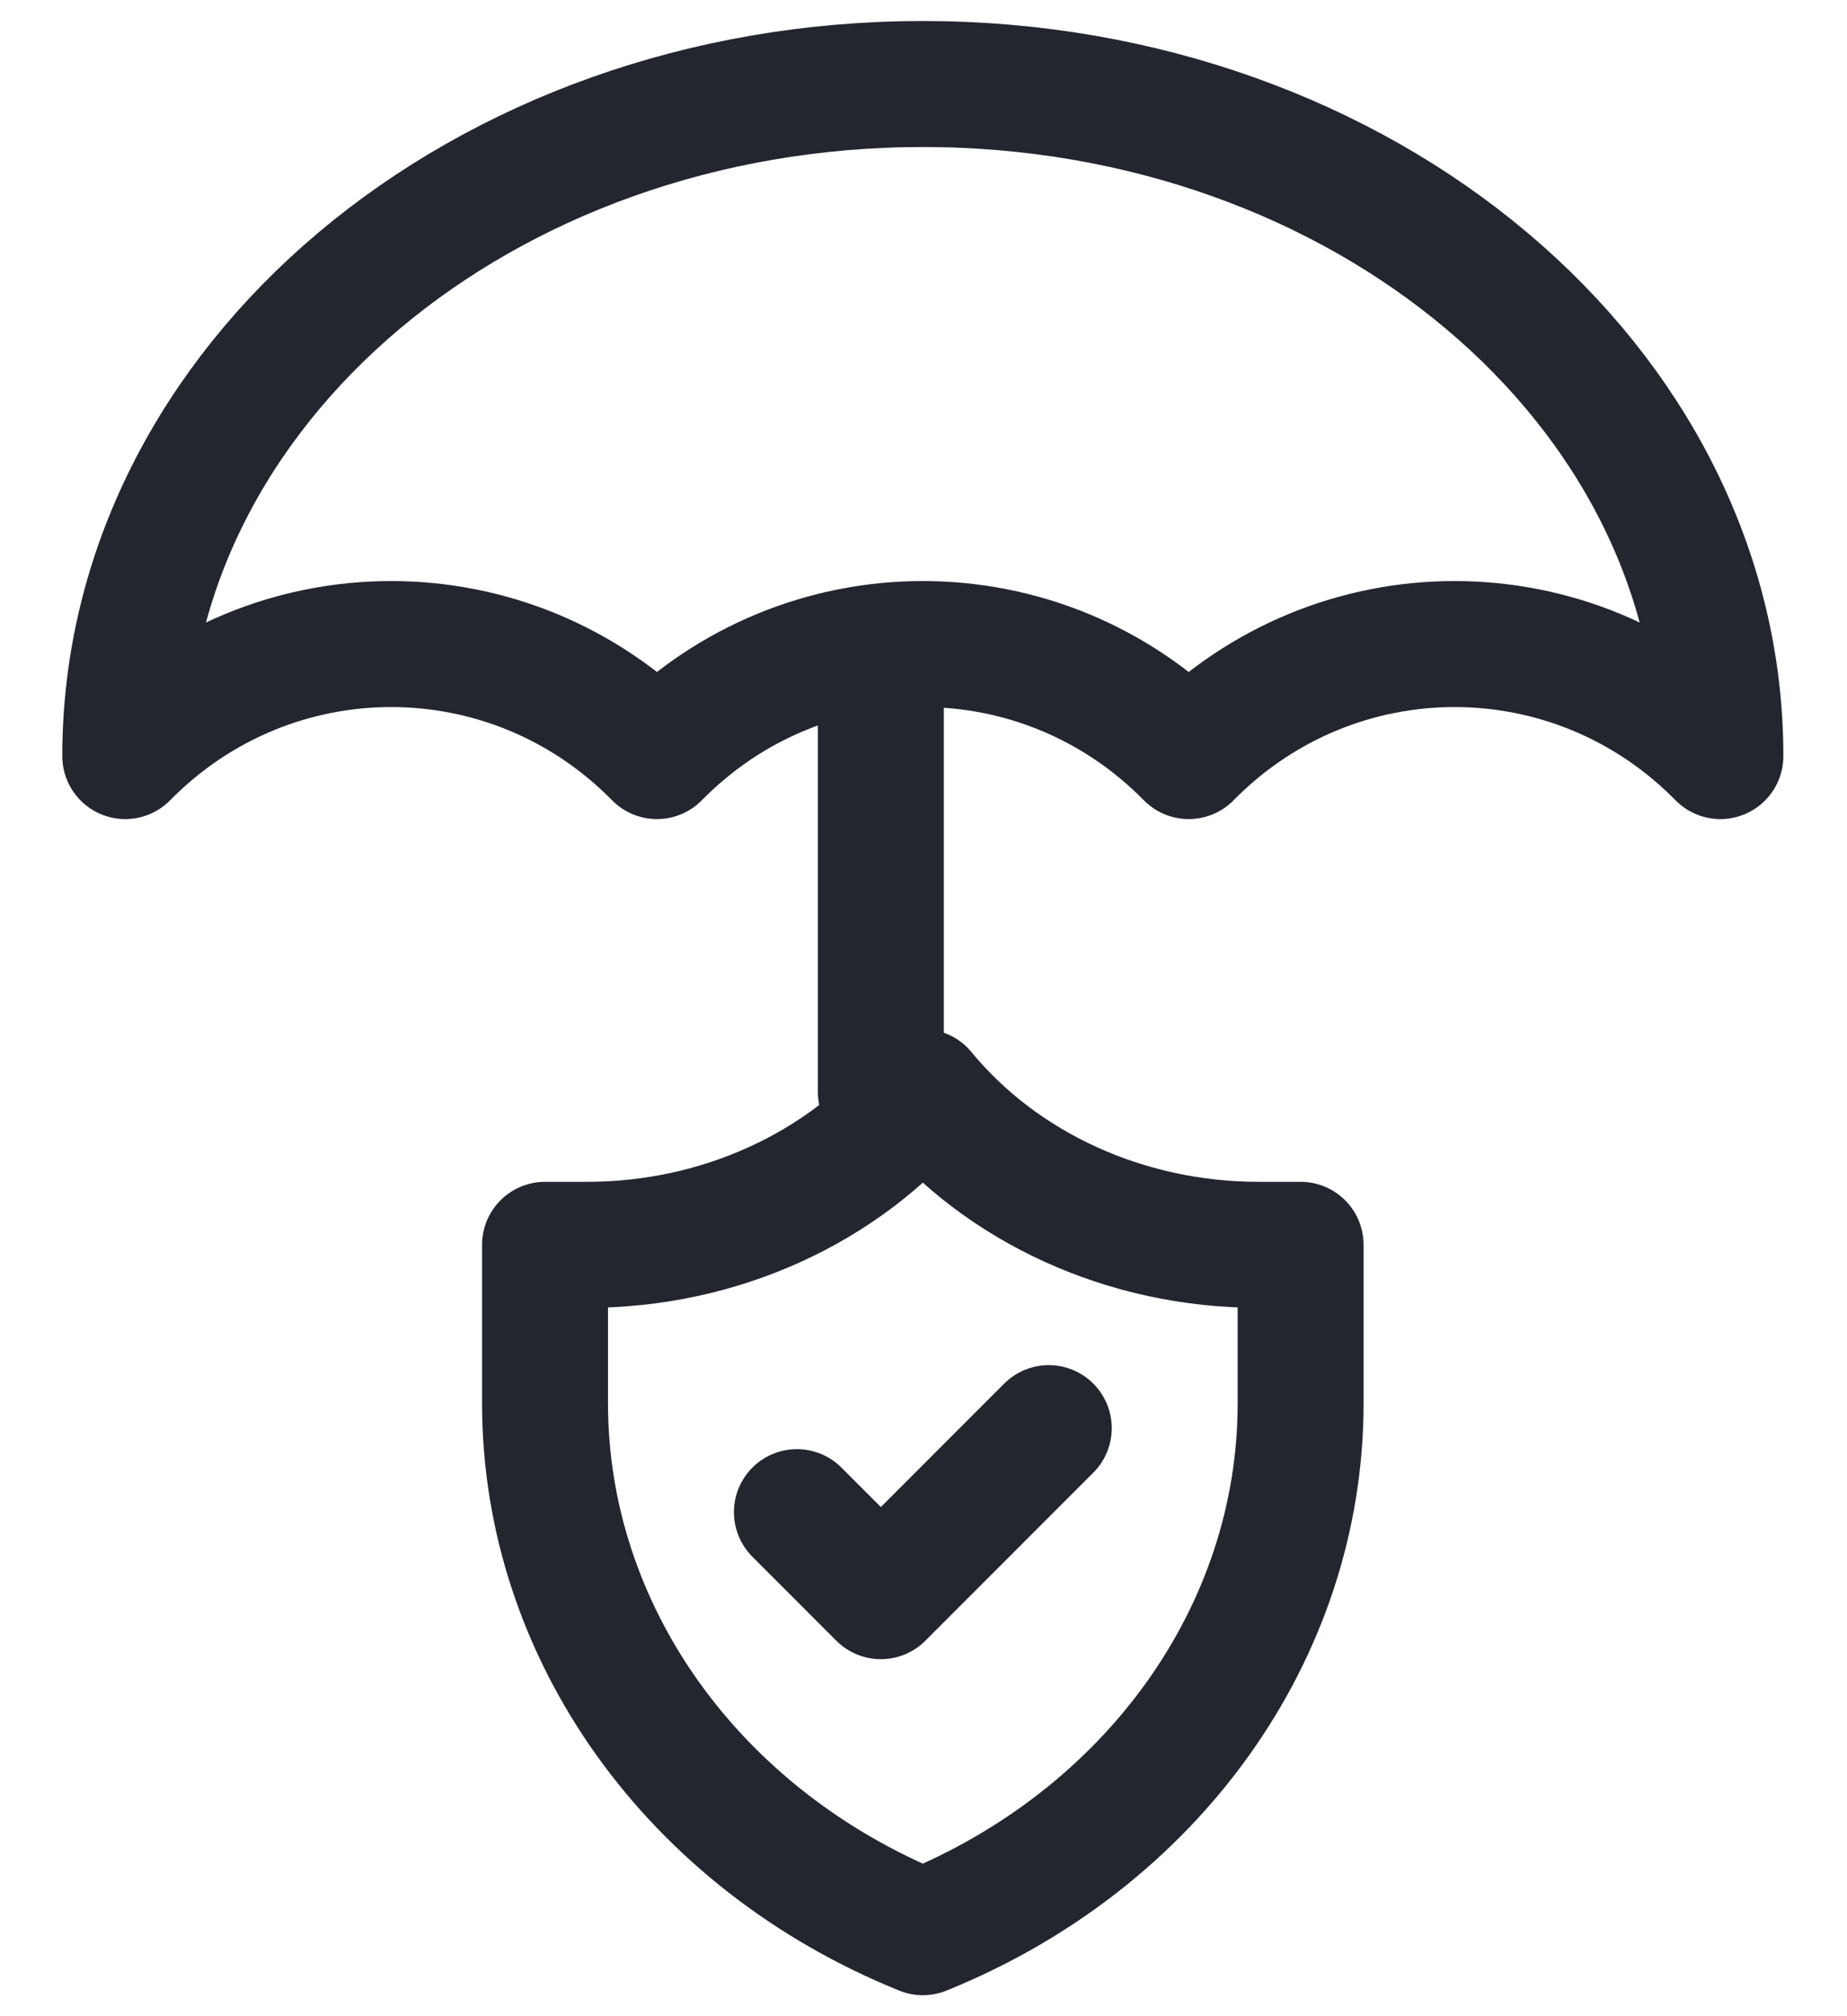 <svg width="22" height="24" viewBox="0 0 22 24" fill="none" xmlns="http://www.w3.org/2000/svg">
<path d="M10.492 13V8" stroke="#23262F" stroke-width="1.5" stroke-miterlimit="10" stroke-linecap="round" stroke-linejoin="round"/>
<path d="M20.492 9C20.492 4.582 16.239 1 10.992 1C5.745 1 1.492 4.582 1.492 9C3.241 7.222 6.077 7.222 7.825 9C9.574 7.222 12.41 7.222 14.159 9C15.908 7.222 18.743 7.222 20.492 9Z" stroke="#23262F" stroke-width="1.5" stroke-miterlimit="10" stroke-linecap="round" stroke-linejoin="round"/>
<path d="M10.992 23C8.256 21.894 6.492 19.427 6.492 16.705V14.818H6.992C8.566 14.818 10.048 14.145 10.992 13C11.936 14.145 13.418 14.818 14.992 14.818H15.492V16.705C15.492 19.427 13.729 21.894 10.992 23Z" stroke="#23262F" stroke-width="1.5" stroke-miterlimit="10" stroke-linecap="round" stroke-linejoin="round"/>
<path d="M12.492 17L10.492 19L9.492 18" stroke="#23262F" stroke-width="1.5" stroke-miterlimit="10" stroke-linecap="round" stroke-linejoin="round"/>
</svg>
